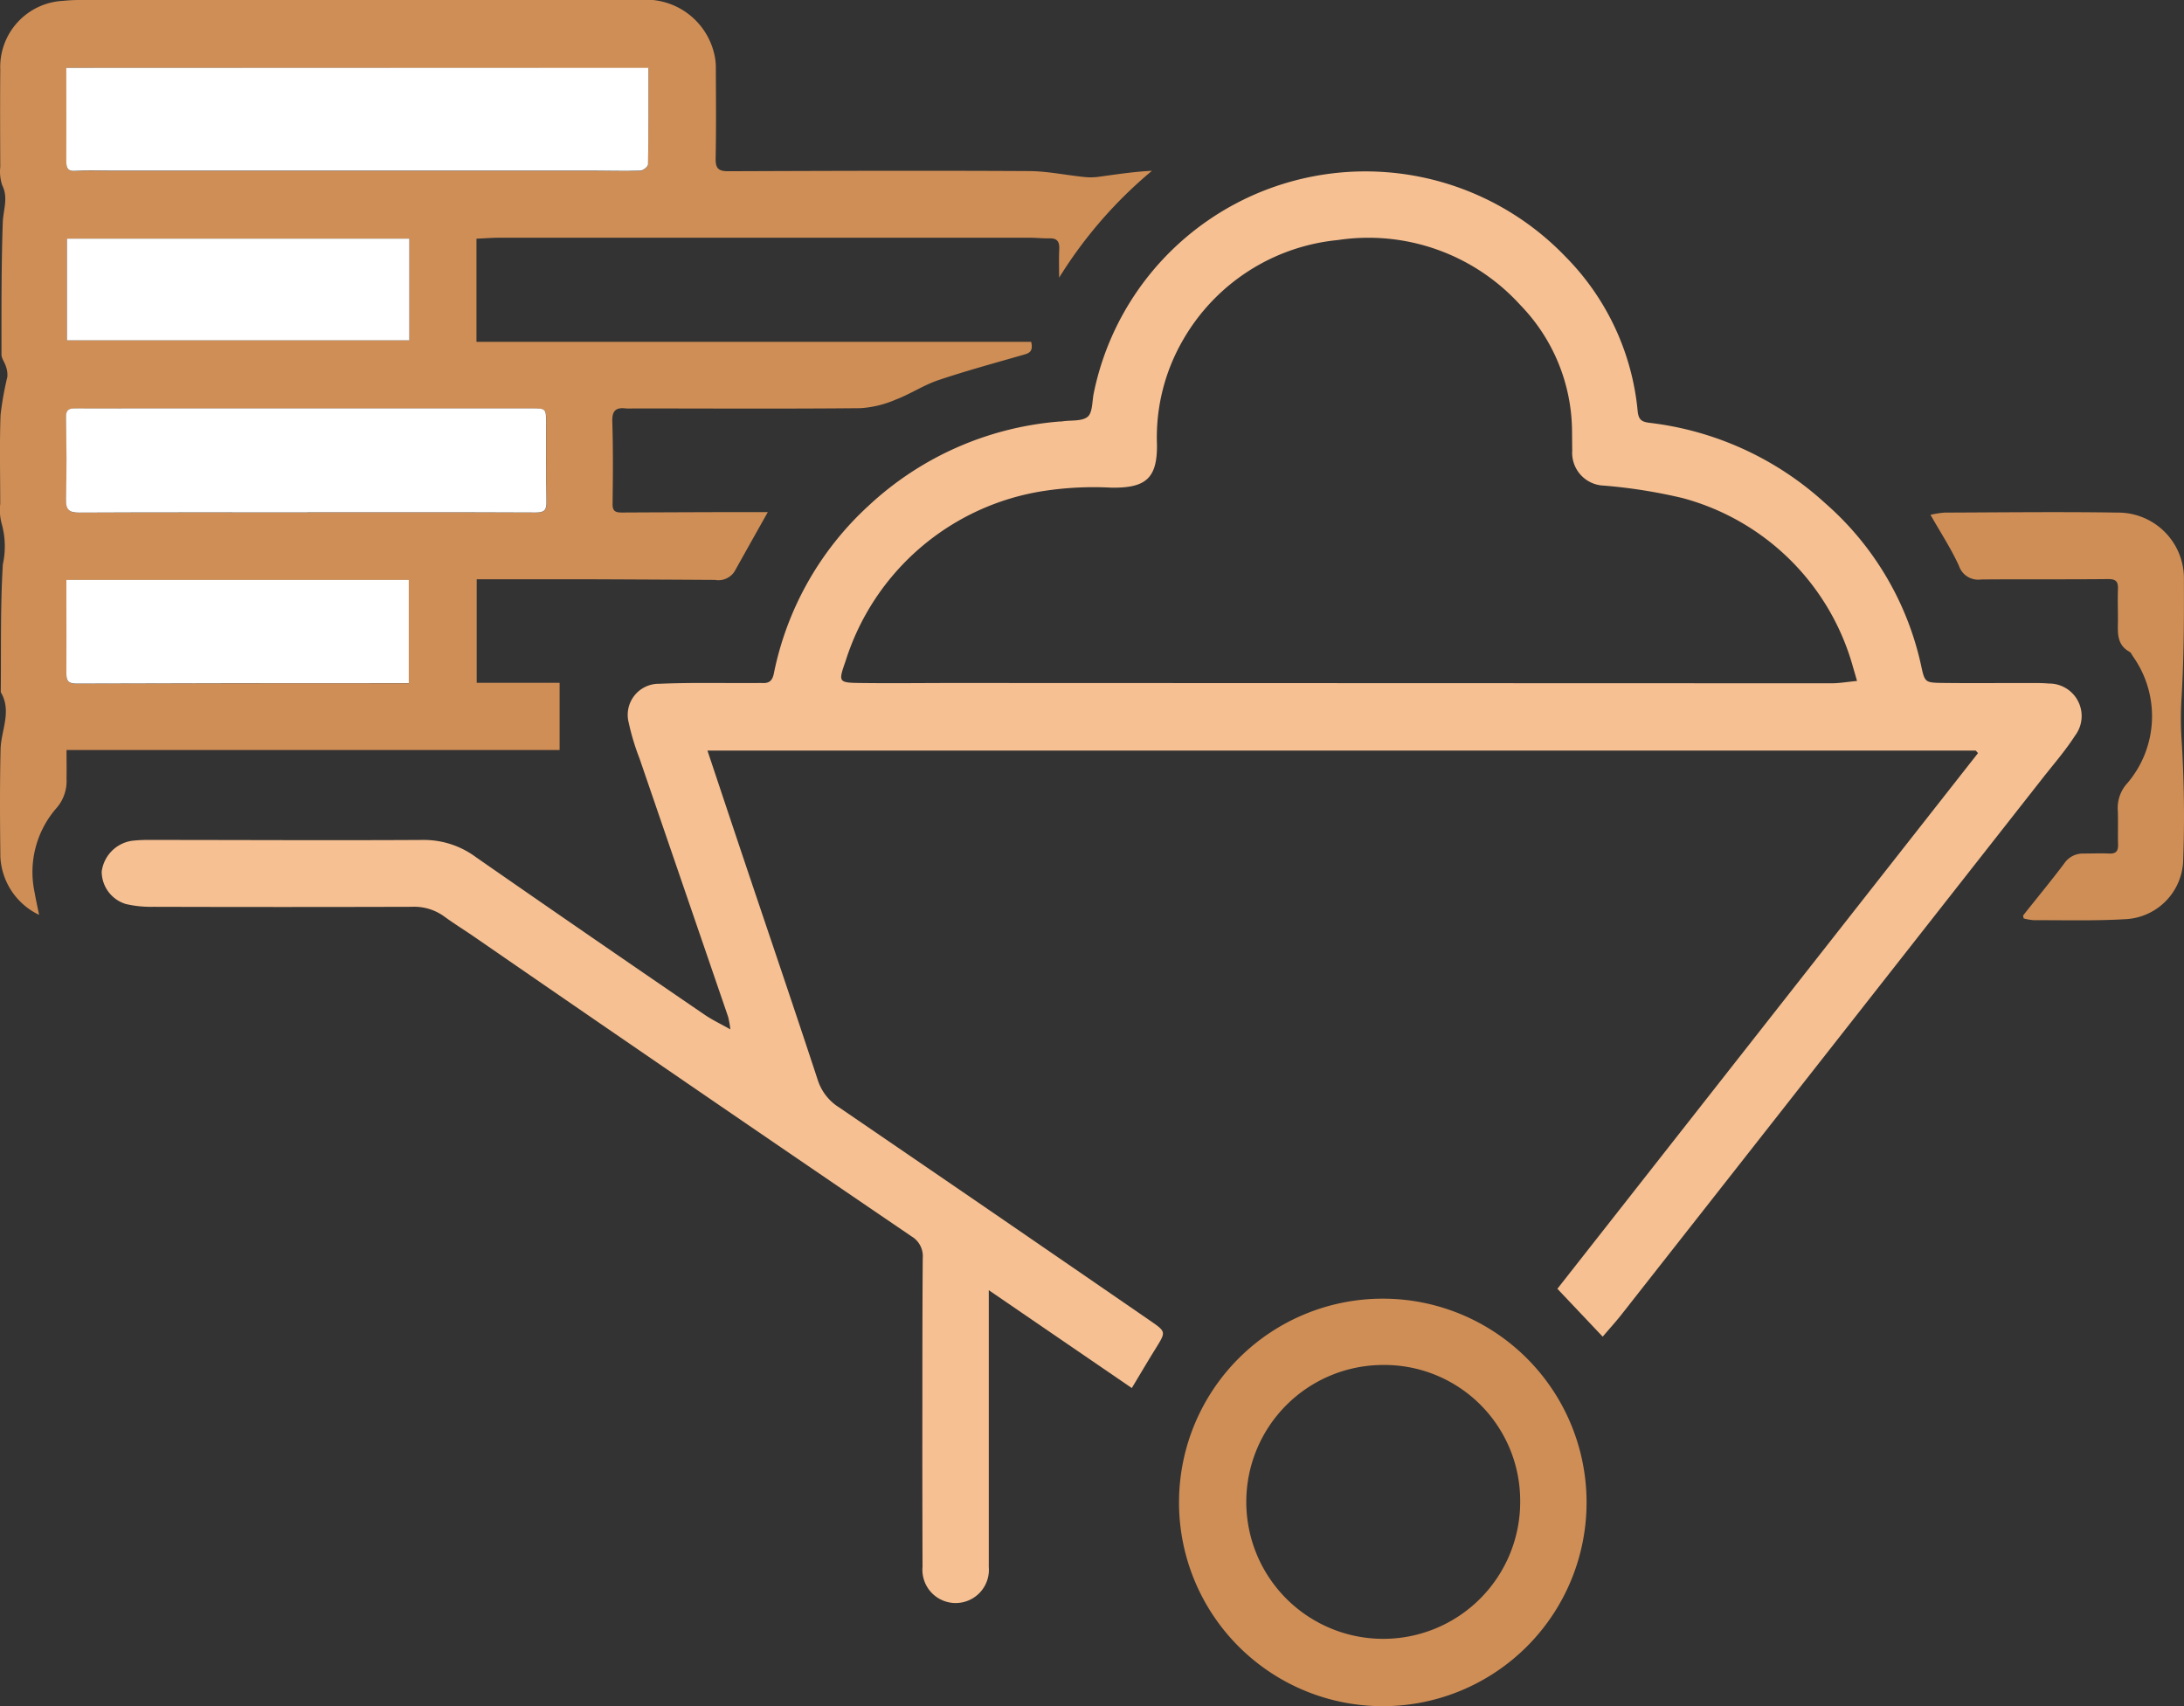 <svg id="construction-materials-hover" xmlns="http://www.w3.org/2000/svg" xmlns:xlink="http://www.w3.org/1999/xlink" width="104.68" height="81.785" viewBox="0 0 104.68 81.785">
  <rect x="0" y="0" width="104.68" height="81.785" fill="#333333" stroke="none"/>
  <defs>
    <clipPath id="clip-path">
      <rect id="Rectangle_22873" data-name="Rectangle 22873" width="104.68" height="81.785" fill="#827f7d"/>
    </clipPath>
  </defs>
  <g id="Group_7946" data-name="Group 7946" clip-path="url(#clip-path)">
    <path id="Path_8078" data-name="Path 8078" d="M85.73,79.127l-2.171-2.294,20.16-25.677-.106-.12H42.822c.615,1.842,1.212,3.636,1.814,5.427,1.165,3.468,2.345,6.93,3.487,10.405a2.418,2.418,0,0,0,1.022,1.279q3.352,2.291,6.7,4.583,4.1,2.813,8.2,5.636c.763.526.753.531.273,1.308-.4.641-.778,1.289-1.157,1.917L56.306,76.9c0,4.468,0,8.868,0,13.269a1.594,1.594,0,1,1-3.176-.009q-.012-3.937-.007-7.874c0-2.311,0-4.622.018-6.933a1.1,1.1,0,0,0-.532-1.028Q46.346,70.065,40.1,65.778,35.894,62.895,31.7,60c-.5-.346-1.024-.667-1.516-1.028a2.444,2.444,0,0,0-1.532-.449q-6.195.018-12.39,0a5.3,5.3,0,0,1-1.32-.134,1.63,1.63,0,0,1-1.155-1.548,1.715,1.715,0,0,1,1.448-1.482,6.614,6.614,0,0,1,.841-.041c4.378,0,8.755.025,13.133,0a4.183,4.183,0,0,1,2.522.83q5.466,3.8,10.968,7.557c.348.238.735.42,1.22.693a4.565,4.565,0,0,0-.106-.6Q41.688,57.6,39.561,51.4a11.382,11.382,0,0,1-.513-1.7,1.49,1.49,0,0,1,1.473-1.867c1.5-.066,3-.028,4.507-.035.148,0,.3-.006.446,0,.309.009.455-.113.527-.443A14.882,14.882,0,0,1,50.542,39.3,15.185,15.185,0,0,1,59.7,35.261c.049,0,.1,0,.148-.01.409-.059.918.007,1.194-.216.236-.19.216-.71.286-1.088a13.291,13.291,0,0,1,22.608-6.6,12.144,12.144,0,0,1,3.473,7.432c.045.419.215.5.572.545a15.08,15.08,0,0,1,8.416,3.854,14.388,14.388,0,0,1,4.6,7.8c.169.787.194.8,1.007.814,1.453.018,2.907,0,4.361.005.247,0,.5,0,.742.024a1.557,1.557,0,0,1,1.262,2.5c-.461.719-1.03,1.37-1.559,2.045Q100.753,60.082,94.7,67.794,90.693,72.9,86.685,78c-.3.387-.636.754-.955,1.13M97.921,47.695c-.083-.287-.131-.46-.184-.632a11.588,11.588,0,0,0-8.192-8.136,25.272,25.272,0,0,0-3.753-.594,1.572,1.572,0,0,1-1.521-1.683c-.006-.314-.005-.627-.01-.941a8.751,8.751,0,0,0-2.481-6.034,9.829,9.829,0,0,0-8.747-3.112,9.625,9.625,0,0,0-7.416,4.787,9.3,9.3,0,0,0-1.25,5.019c.018,1.634-.558,2.085-2.18,2.063a15.777,15.777,0,0,0-3.251.159,11.846,11.846,0,0,0-9.492,8.147c-.353,1.013-.36,1.044.719,1.057,1.7.021,3.4-.005,5.1,0q20.712.008,41.424.014c.388,0,.776-.069,1.229-.111" transform="translate(-8.913 -15.056)" fill="#f6c092"/>
    <path id="Path_8079" data-name="Path 8079" d="M22.837,11.439v4.947H49.424c.122.514-.149.557-.434.639-1.345.386-2.7.755-4.022,1.2-.7.236-1.33.661-2.021.924a5.078,5.078,0,0,1-1.7.417c-3.634.035-7.268.014-10.9.012a2.912,2.912,0,0,1-.347,0c-.48-.058-.668.106-.652.628.041,1.32.032,2.641.013,3.961-.005.373.186.4.46.4q2.6-.013,5.2-.02c.588,0,1.175,0,1.781,0-.571,1.018-1.084,1.926-1.591,2.838a.915.915,0,0,1-.936.412q-3.122-.019-6.243-.031c-1.716,0-3.432,0-5.183,0v4.964h3.973v3.221H3.189c0,.5.008.938,0,1.379A1.968,1.968,0,0,1,2.7,38.743,4.659,4.659,0,0,0,1.657,42.77c.056.332.132.661.217,1.083A3.257,3.257,0,0,1,.018,41.076c-.021-1.717-.03-3.434.009-5.15.021-.916.554-1.827.01-2.747.022-2.044-.024-4.093.1-6.131a4.01,4.01,0,0,0-.061-1.961,2.506,2.506,0,0,1-.065-.931c0-1.42-.036-2.841.015-4.258a15.219,15.219,0,0,1,.326-1.832,1.183,1.183,0,0,0-.065-.492c-.058-.2-.216-.39-.216-.584,0-2.11-.01-4.221.062-6.328.02-.6.278-1.175-.029-1.788A2.065,2.065,0,0,1,.013,8C.006,6.444,0,4.892.013,3.341A3.175,3.175,0,0,1,3.023.04,7.851,7.851,0,0,1,3.864,0q13.38,0,26.761,0a3.364,3.364,0,0,1,3.612,2.6,2.639,2.639,0,0,1,.073.634c.006,1.453.02,2.906-.009,4.358-.009.471.125.618.605.616C39.7,8.19,44.487,8.174,49.278,8.2c.914,0,1.826.2,2.741.289a2.93,2.93,0,0,0,.683-.02c.827-.113,1.651-.24,2.512-.282a21.178,21.178,0,0,0-4.449,5.122c0-.45-.016-.9.005-1.351.016-.341-.07-.54-.455-.533-.33.006-.66-.03-.99-.03q-12.686,0-25.373,0c-.36,0-.719.029-1.116.047M3.183,3.253c0,1.527,0,3.009,0,4.491,0,.324.083.479.454.456.543-.035,1.09-.01,1.635-.01l23.192,0c.743,0,1.487.023,2.229,0,.132,0,.367-.2.369-.3.024-1.529.017-3.058.017-4.626Zm11.558,21.31v0c3.648,0,7.3-.007,10.944.01.423,0,.521-.121.511-.529-.03-1.253-.012-2.507-.015-3.761,0-.7,0-.7-.71-.7l-19.164,0c-.908,0-1.815.005-2.723,0-.313,0-.421.1-.415.437.021,1.3.032,2.607,0,3.909-.014.5.133.651.634.649,3.648-.018,7.3-.01,10.944-.01M3.184,27.8v1.008c0,1.155,0,2.31,0,3.465,0,.325.059.5.468.5,4.8-.019,9.609-.016,14.414-.019h1.53V27.8ZM19.619,11.439H3.209v4.875h16.41Z" transform="translate(0 0)" fill="#cf8e56"/>
    <path id="Path_8080" data-name="Path 8080" d="M159.992,185.9a9.767,9.767,0,1,1,9.88,9.81,9.763,9.763,0,0,1-9.88-9.81m9.792-6.545a6.564,6.564,0,1,0,6.56,6.532,6.509,6.509,0,0,0-6.56-6.532" transform="translate(-103.481 -113.926)" fill="#cf8e56"/>
    <path id="Path_8081" data-name="Path 8081" d="M261.973,69.636a4.276,4.276,0,0,1,.68-.107c2.774-.01,5.548-.043,8.321,0a3.153,3.153,0,0,1,3.144,3.222c.007,1.879,0,3.76-.112,5.635A16.025,16.025,0,0,0,274,80.316a57.823,57.823,0,0,1,.079,5.979,2.913,2.913,0,0,1-2.8,2.725c-1.447.084-2.9.042-4.354.047a2.845,2.845,0,0,1-.487-.084c-.011-.066-.039-.127-.021-.149.654-.828,1.328-1.64,1.962-2.483a1.074,1.074,0,0,1,.915-.479c.413,0,.826-.019,1.238,0,.331.017.439-.12.43-.433-.015-.544.008-1.089-.013-1.633a1.75,1.75,0,0,1,.464-1.314,4.949,4.949,0,0,0,.274-6.054c-.058-.08-.1-.193-.176-.236-.633-.348-.559-.944-.555-1.52,0-.5-.017-.991,0-1.485.014-.355-.086-.485-.476-.481-2.03.022-4.062,0-6.092.019a.97.97,0,0,1-1.052-.653c-.371-.817-.87-1.575-1.365-2.448" transform="translate(-169.442 -44.958)" fill="#cf8e56"/>
    <path id="Path_8082" data-name="Path 8082" d="M9.005,9.209H36.9c0,1.568.008,3.1-.017,4.626,0,.108-.237.3-.369.3-.742.026-1.486,0-2.229,0l-23.192,0c-.545,0-1.092-.024-1.635.01C9.085,14.179,9,14.024,9,13.7c.007-1.482,0-2.964,0-4.491" transform="translate(-5.822 -5.956)" fill="#fff"/>
    <path id="Path_8083" data-name="Path 8083" d="M20.533,60.412c-3.648,0-7.3-.008-10.944.01-.5,0-.648-.146-.634-.648.036-1.3.026-2.606,0-3.909-.006-.332.1-.44.415-.438.908.008,1.815,0,2.723,0l19.164,0c.707,0,.709,0,.71.7,0,1.254-.015,2.508.015,3.761.01.408-.088.531-.511.529-3.648-.017-7.3-.01-10.944-.01Z" transform="translate(-5.792 -35.85)" fill="#fff"/>
    <path id="Path_8084" data-name="Path 8084" d="M9.009,78.7H25.42V83.65h-1.53c-4.8,0-9.609,0-14.414.019-.409,0-.47-.172-.468-.5.005-1.155,0-2.31,0-3.465V78.7" transform="translate(-5.826 -50.902)" fill="#fff"/>
    <rect id="Rectangle_22872" data-name="Rectangle 22872" width="16.41" height="4.875" transform="translate(3.209 11.439)" fill="#fff"/>
  </g>
</svg>

